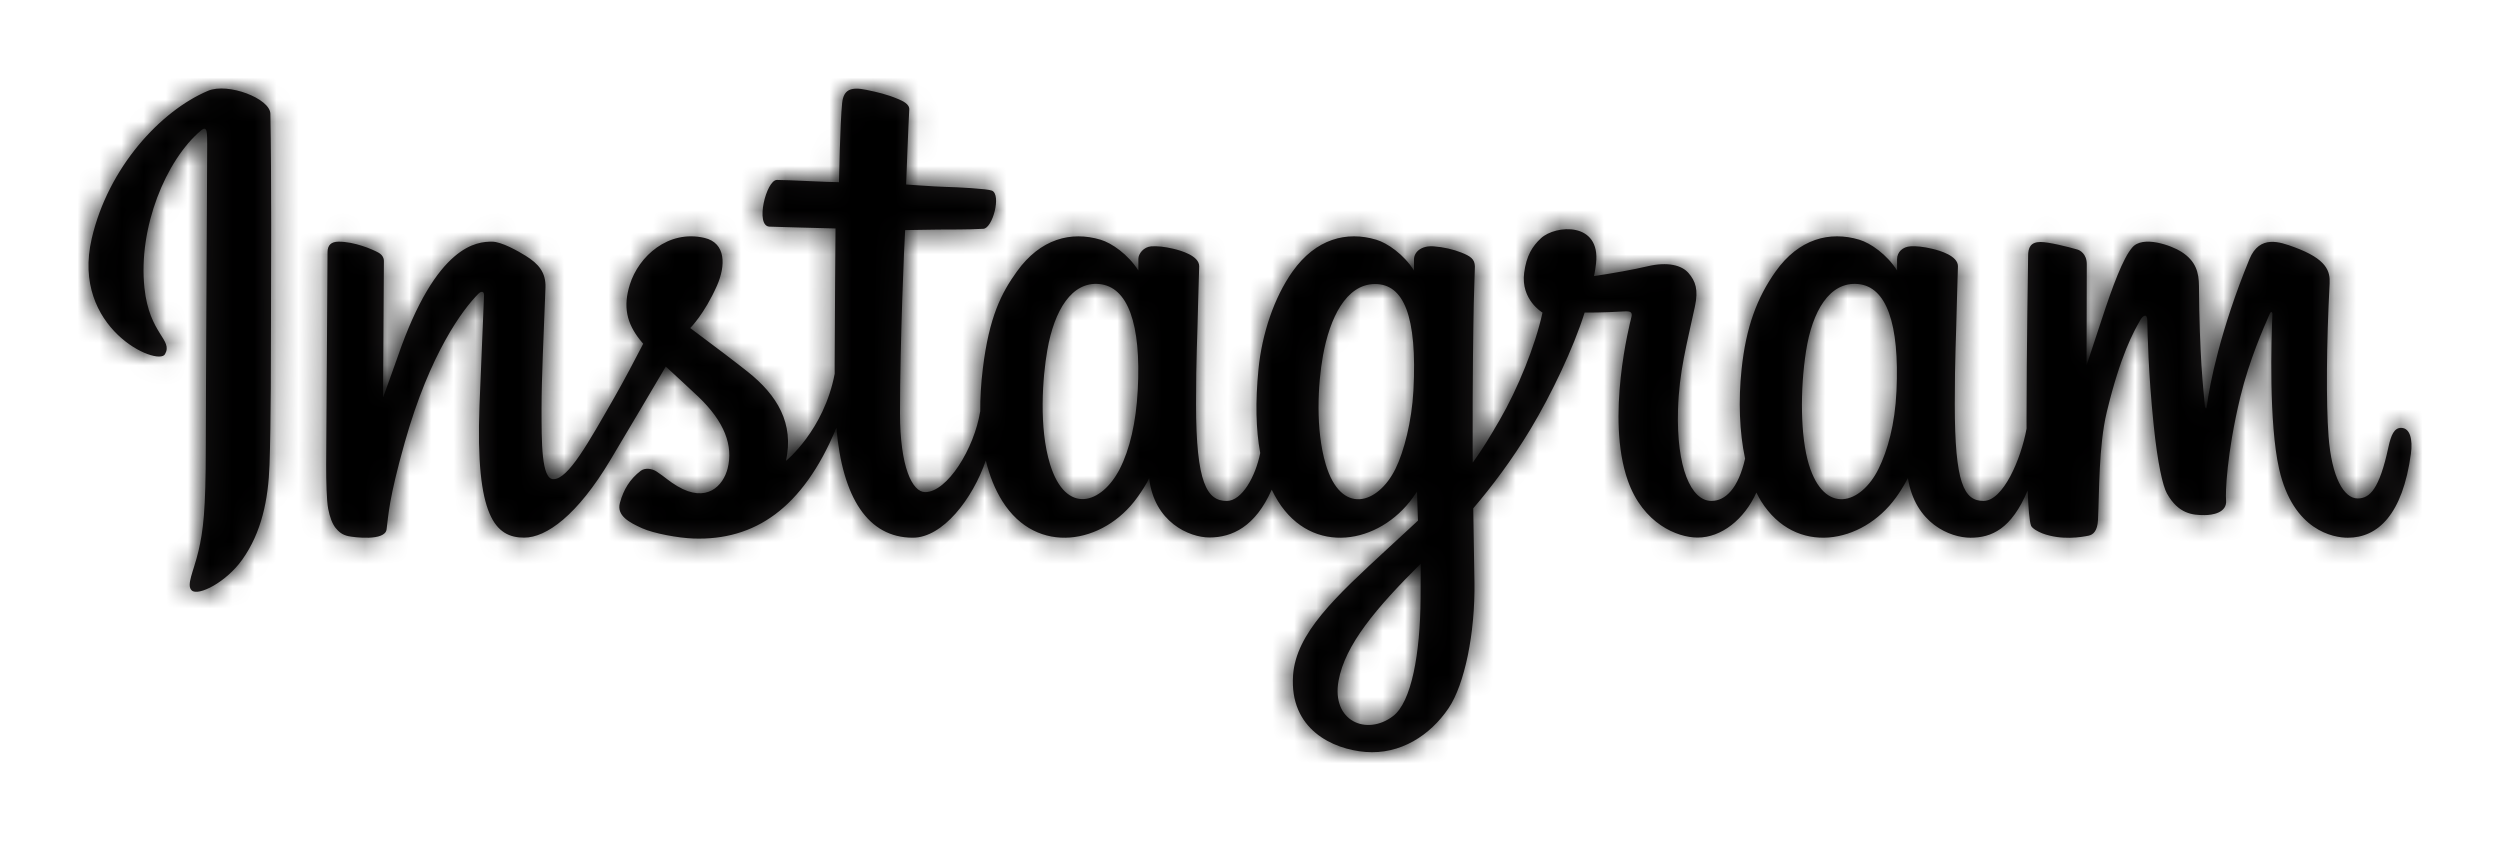 <svg width="113" height="38" viewBox="0 0 113 38" fill="none" xmlns="http://www.w3.org/2000/svg">
<g filter="url(#filter0_d)">
<mask id="path-1-inside-1" fill="white">
<path d="M9.404 0.104C7.255 1.011 4.892 3.569 4.146 6.783C3.201 10.854 7.134 12.575 7.456 12.012C7.836 11.348 6.752 11.124 6.529 9.012C6.24 6.284 7.499 3.236 9.084 1.898C9.379 1.65 9.365 1.995 9.365 2.635C9.365 3.779 9.302 14.049 9.302 16.192C9.302 19.092 9.183 20.008 8.969 20.913C8.753 21.83 8.405 22.45 8.669 22.689C8.963 22.956 10.221 22.32 10.949 21.297C11.822 20.069 12.128 18.595 12.183 16.994C12.249 15.065 12.246 12.002 12.249 10.255C12.252 8.653 12.276 3.963 12.221 1.143C12.208 0.451 10.303 -0.275 9.404 0.104ZM108.529 15.34C108.217 15.34 108.075 15.663 107.957 16.208C107.549 18.103 107.12 18.53 106.566 18.53C105.948 18.53 105.392 17.592 105.25 15.715C105.137 14.238 105.155 11.52 105.299 8.817C105.328 8.261 105.176 7.711 103.697 7.17C103.06 6.937 102.135 6.594 101.674 7.715C100.372 10.879 99.863 13.392 99.743 14.412C99.737 14.465 99.672 14.476 99.661 14.352C99.585 13.535 99.414 12.049 99.393 8.929C99.389 8.32 99.26 7.801 98.593 7.377C98.16 7.101 96.845 6.615 96.372 7.194C95.962 7.668 95.486 8.943 94.993 10.454C94.591 11.683 94.312 12.514 94.312 12.514C94.312 12.514 94.317 9.199 94.322 7.942C94.324 7.467 94.001 7.309 93.904 7.281C93.466 7.152 92.601 6.938 92.235 6.938C91.782 6.938 91.671 7.193 91.671 7.564C91.671 7.613 91.6 11.928 91.6 14.946C91.6 15.077 91.6 15.22 91.601 15.372C91.35 16.759 90.539 18.642 89.656 18.642C88.772 18.642 88.356 17.855 88.356 14.257C88.356 12.159 88.418 11.246 88.449 9.728C88.467 8.854 88.501 8.182 88.499 8.03C88.493 7.563 87.691 7.327 87.317 7.24C86.942 7.153 86.616 7.118 86.362 7.133C86.002 7.154 85.747 7.391 85.747 7.719C85.747 7.894 85.749 8.228 85.749 8.228C85.285 7.494 84.538 6.983 84.042 6.835C82.705 6.435 81.31 6.789 80.257 8.272C79.421 9.451 78.916 10.786 78.718 12.704C78.573 14.105 78.62 15.527 78.878 16.73C78.567 18.086 77.988 18.642 77.355 18.642C76.435 18.642 75.768 17.131 75.846 14.516C75.897 12.797 76.239 11.59 76.612 9.844C76.771 9.1 76.642 8.71 76.317 8.337C76.02 7.994 75.386 7.819 74.474 8.035C73.825 8.188 72.896 8.353 72.047 8.48C72.047 8.48 72.098 8.274 72.14 7.911C72.361 6.006 70.306 6.161 69.651 6.769C69.26 7.132 68.993 7.561 68.892 8.331C68.732 9.552 69.721 10.129 69.721 10.129C69.397 11.626 68.601 13.581 67.779 14.995C67.339 15.752 67.002 16.313 66.568 16.91C66.566 16.688 66.565 16.466 66.564 16.245C66.554 13.098 66.596 10.621 66.614 9.728C66.632 8.854 66.667 8.2 66.665 8.048C66.66 7.707 66.462 7.577 66.05 7.414C65.685 7.27 65.254 7.17 64.807 7.135C64.243 7.091 63.903 7.392 63.912 7.748C63.914 7.815 63.914 8.228 63.914 8.228C63.45 7.494 62.704 6.983 62.208 6.835C60.87 6.435 59.475 6.79 58.422 8.273C57.586 9.451 57.038 11.105 56.883 12.689C56.739 14.166 56.765 15.42 56.962 16.477C56.75 17.536 56.139 18.643 55.447 18.643C54.563 18.643 54.061 17.855 54.061 14.258C54.061 12.159 54.123 11.247 54.154 9.729C54.172 8.854 54.206 8.183 54.204 8.031C54.198 7.563 53.395 7.328 53.022 7.241C52.632 7.149 52.294 7.116 52.035 7.135C51.694 7.161 51.454 7.469 51.454 7.699V8.228C50.99 7.494 50.243 6.983 49.747 6.835C48.41 6.435 47.022 6.795 45.962 8.273C45.27 9.236 44.711 10.304 44.423 12.668C44.34 13.351 44.303 13.991 44.307 14.589C44.032 16.287 42.814 18.244 41.818 18.244C41.235 18.244 40.68 17.106 40.68 14.679C40.68 11.447 40.879 6.845 40.912 6.401C40.912 6.401 42.171 6.38 42.414 6.377C43.042 6.37 43.611 6.385 44.447 6.342C44.866 6.32 45.27 4.804 44.837 4.617C44.642 4.532 43.255 4.457 42.705 4.446C42.243 4.435 40.956 4.339 40.956 4.339C40.956 4.339 41.072 1.284 41.099 0.962C41.122 0.693 40.776 0.554 40.578 0.47C40.096 0.265 39.665 0.167 39.154 0.06C38.448 -0.086 38.128 0.057 38.065 0.657C37.971 1.568 37.922 4.235 37.922 4.235C37.404 4.235 35.635 4.133 35.117 4.133C34.635 4.133 34.116 6.219 34.781 6.244C35.547 6.274 36.882 6.3 37.766 6.327C37.766 6.327 37.727 11.005 37.727 12.449C37.727 12.603 37.727 12.751 37.728 12.895C37.242 15.45 35.526 16.831 35.526 16.831C35.895 15.14 35.142 13.87 33.787 12.796C33.288 12.399 32.302 11.65 31.199 10.828C31.199 10.828 31.838 10.194 32.404 8.918C32.806 8.014 32.823 6.981 31.838 6.752C30.21 6.376 28.868 7.579 28.468 8.865C28.157 9.861 28.323 10.599 28.93 11.367C28.975 11.423 29.023 11.48 29.073 11.538C28.705 12.251 28.2 13.211 27.773 13.956C26.586 16.024 25.69 17.659 25.012 17.659C24.471 17.659 24.478 15.999 24.478 14.444C24.478 13.104 24.576 11.089 24.655 9.003C24.681 8.313 24.338 7.92 23.764 7.564C23.415 7.348 22.67 6.923 22.239 6.923C21.594 6.923 19.732 7.011 17.972 12.137C17.75 12.783 17.314 13.961 17.314 13.961L17.352 7.796C17.352 7.652 17.275 7.512 17.1 7.416C16.804 7.254 16.012 6.923 15.308 6.923C14.972 6.923 14.805 7.08 14.805 7.393L14.743 17.038C14.743 17.77 14.762 18.625 14.834 18.999C14.906 19.374 15.022 19.678 15.166 19.859C15.309 20.04 15.476 20.178 15.749 20.235C16.004 20.288 17.4 20.468 17.473 19.931C17.56 19.287 17.563 18.591 18.296 15.994C19.437 11.951 20.924 9.978 21.624 9.277C21.746 9.155 21.886 9.148 21.879 9.348C21.849 10.234 21.744 12.45 21.673 14.331C21.484 19.367 22.394 20.301 23.694 20.301C24.688 20.301 26.09 19.305 27.593 16.786C28.529 15.216 29.439 13.677 30.093 12.568C30.548 12.992 31.059 13.449 31.57 13.937C32.757 15.072 33.147 16.15 32.889 17.173C32.691 17.955 31.946 18.761 30.62 17.977C30.234 17.749 30.069 17.572 29.681 17.315C29.472 17.176 29.153 17.135 28.962 17.28C28.466 17.657 28.182 18.136 28.02 18.73C27.862 19.307 28.436 19.613 29.032 19.88C29.544 20.109 30.646 20.317 31.349 20.341C34.086 20.433 36.279 19.01 37.805 15.339C38.078 18.509 39.241 20.304 41.262 20.304C42.613 20.304 43.967 18.545 44.559 16.815C44.729 17.52 44.981 18.134 45.306 18.652C46.863 21.137 49.883 20.602 51.4 18.492C51.869 17.84 51.941 17.606 51.941 17.606C52.162 19.598 53.755 20.294 54.667 20.294C55.688 20.294 56.743 19.808 57.482 18.132C57.567 18.311 57.662 18.485 57.766 18.652C59.323 21.137 62.344 20.602 63.861 18.492C63.932 18.393 63.994 18.304 64.049 18.223L64.093 19.532L62.696 20.822C60.355 22.983 58.576 24.622 58.446 26.531C58.279 28.965 60.238 29.869 61.722 29.988C63.296 30.114 64.645 29.238 65.474 28.012C66.203 26.933 66.68 24.61 66.645 22.316C66.631 21.397 66.608 20.229 66.59 18.977C67.412 18.016 68.338 16.801 69.19 15.379C70.12 13.829 71.115 11.748 71.625 10.128C71.625 10.128 72.49 10.136 73.414 10.075C73.709 10.056 73.794 10.116 73.739 10.334C73.673 10.598 72.573 14.873 73.577 17.721C74.265 19.671 75.814 20.298 76.733 20.298C77.809 20.298 78.838 19.48 79.389 18.265C79.456 18.4 79.525 18.531 79.601 18.652C81.158 21.137 84.168 20.599 85.695 18.492C86.04 18.017 86.236 17.606 86.236 17.606C86.564 19.668 88.156 20.305 89.067 20.305C90.017 20.305 90.918 19.913 91.65 18.17C91.68 18.937 91.728 19.565 91.804 19.762C91.851 19.883 92.121 20.035 92.317 20.109C93.186 20.433 94.072 20.28 94.4 20.213C94.627 20.167 94.804 19.983 94.828 19.509C94.892 18.265 94.853 16.175 95.227 14.621C95.856 12.014 96.442 11.002 96.721 10.502C96.876 10.221 97.052 10.175 97.058 10.472C97.071 11.072 97.101 12.836 97.345 15.207C97.523 16.95 97.762 17.98 97.946 18.306C98.47 19.239 99.117 19.283 99.644 19.283C99.979 19.283 100.681 19.19 100.618 18.596C100.587 18.307 100.641 16.519 101.261 13.951C101.665 12.273 102.34 10.758 102.584 10.204C102.673 9.999 102.715 10.16 102.714 10.192C102.662 11.347 102.547 15.125 103.015 17.192C103.648 19.992 105.48 20.305 106.119 20.305C107.482 20.305 108.597 19.26 108.973 16.512C109.064 15.851 108.93 15.34 108.529 15.34V15.34ZM51.426 13.641C51.348 15.095 51.066 16.311 50.614 17.194C49.796 18.792 48.177 19.299 47.464 16.99C46.949 15.325 47.124 13.054 47.339 11.827C47.656 10.007 48.452 8.717 49.693 8.839C50.968 8.964 51.589 10.615 51.426 13.641V13.641ZM63.886 13.662C63.813 15.035 63.46 16.415 63.074 17.194C62.278 18.803 60.614 19.306 59.924 16.99C59.453 15.407 59.566 13.358 59.799 12.068C60.102 10.393 60.836 8.839 62.154 8.839C63.435 8.839 64.067 10.255 63.886 13.662V13.662ZM64.211 23.031C64.194 25.536 63.803 27.733 62.963 28.37C61.772 29.275 60.172 28.597 60.503 26.768C60.797 25.151 62.183 23.499 64.215 21.48C64.215 21.48 64.219 21.941 64.211 23.031V23.031ZM85.721 13.677C85.652 15.184 85.32 16.363 84.909 17.194C84.113 18.803 82.46 19.303 81.759 16.99C81.377 15.729 81.359 13.623 81.634 11.863C81.914 10.07 82.695 8.717 83.988 8.839C85.264 8.959 85.861 10.615 85.721 13.677V13.677Z"/>
</mask>
<path d="M9.404 0.104C7.255 1.011 4.892 3.569 4.146 6.783C3.201 10.854 7.134 12.575 7.456 12.012C7.836 11.348 6.752 11.124 6.529 9.012C6.24 6.284 7.499 3.236 9.084 1.898C9.379 1.65 9.365 1.995 9.365 2.635C9.365 3.779 9.302 14.049 9.302 16.192C9.302 19.092 9.183 20.008 8.969 20.913C8.753 21.83 8.405 22.45 8.669 22.689C8.963 22.956 10.221 22.32 10.949 21.297C11.822 20.069 12.128 18.595 12.183 16.994C12.249 15.065 12.246 12.002 12.249 10.255C12.252 8.653 12.276 3.963 12.221 1.143C12.208 0.451 10.303 -0.275 9.404 0.104ZM108.529 15.34C108.217 15.34 108.075 15.663 107.957 16.208C107.549 18.103 107.12 18.53 106.566 18.53C105.948 18.53 105.392 17.592 105.25 15.715C105.137 14.238 105.155 11.52 105.299 8.817C105.328 8.261 105.176 7.711 103.697 7.17C103.06 6.937 102.135 6.594 101.674 7.715C100.372 10.879 99.863 13.392 99.743 14.412C99.737 14.465 99.672 14.476 99.661 14.352C99.585 13.535 99.414 12.049 99.393 8.929C99.389 8.32 99.26 7.801 98.593 7.377C98.16 7.101 96.845 6.615 96.372 7.194C95.962 7.668 95.486 8.943 94.993 10.454C94.591 11.683 94.312 12.514 94.312 12.514C94.312 12.514 94.317 9.199 94.322 7.942C94.324 7.467 94.001 7.309 93.904 7.281C93.466 7.152 92.601 6.938 92.235 6.938C91.782 6.938 91.671 7.193 91.671 7.564C91.671 7.613 91.6 11.928 91.6 14.946C91.6 15.077 91.6 15.22 91.601 15.372C91.35 16.759 90.539 18.642 89.656 18.642C88.772 18.642 88.356 17.855 88.356 14.257C88.356 12.159 88.418 11.246 88.449 9.728C88.467 8.854 88.501 8.182 88.499 8.03C88.493 7.563 87.691 7.327 87.317 7.24C86.942 7.153 86.616 7.118 86.362 7.133C86.002 7.154 85.747 7.391 85.747 7.719C85.747 7.894 85.749 8.228 85.749 8.228C85.285 7.494 84.538 6.983 84.042 6.835C82.705 6.435 81.31 6.789 80.257 8.272C79.421 9.451 78.916 10.786 78.718 12.704C78.573 14.105 78.62 15.527 78.878 16.73C78.567 18.086 77.988 18.642 77.355 18.642C76.435 18.642 75.768 17.131 75.846 14.516C75.897 12.797 76.239 11.59 76.612 9.844C76.771 9.1 76.642 8.71 76.317 8.337C76.02 7.994 75.386 7.819 74.474 8.035C73.825 8.188 72.896 8.353 72.047 8.48C72.047 8.48 72.098 8.274 72.14 7.911C72.361 6.006 70.306 6.161 69.651 6.769C69.26 7.132 68.993 7.561 68.892 8.331C68.732 9.552 69.721 10.129 69.721 10.129C69.397 11.626 68.601 13.581 67.779 14.995C67.339 15.752 67.002 16.313 66.568 16.91C66.566 16.688 66.565 16.466 66.564 16.245C66.554 13.098 66.596 10.621 66.614 9.728C66.632 8.854 66.667 8.2 66.665 8.048C66.66 7.707 66.462 7.577 66.05 7.414C65.685 7.27 65.254 7.17 64.807 7.135C64.243 7.091 63.903 7.392 63.912 7.748C63.914 7.815 63.914 8.228 63.914 8.228C63.45 7.494 62.704 6.983 62.208 6.835C60.87 6.435 59.475 6.79 58.422 8.273C57.586 9.451 57.038 11.105 56.883 12.689C56.739 14.166 56.765 15.42 56.962 16.477C56.75 17.536 56.139 18.643 55.447 18.643C54.563 18.643 54.061 17.855 54.061 14.258C54.061 12.159 54.123 11.247 54.154 9.729C54.172 8.854 54.206 8.183 54.204 8.031C54.198 7.563 53.395 7.328 53.022 7.241C52.632 7.149 52.294 7.116 52.035 7.135C51.694 7.161 51.454 7.469 51.454 7.699V8.228C50.99 7.494 50.243 6.983 49.747 6.835C48.41 6.435 47.022 6.795 45.962 8.273C45.27 9.236 44.711 10.304 44.423 12.668C44.34 13.351 44.303 13.991 44.307 14.589C44.032 16.287 42.814 18.244 41.818 18.244C41.235 18.244 40.68 17.106 40.68 14.679C40.68 11.447 40.879 6.845 40.912 6.401C40.912 6.401 42.171 6.38 42.414 6.377C43.042 6.37 43.611 6.385 44.447 6.342C44.866 6.32 45.27 4.804 44.837 4.617C44.642 4.532 43.255 4.457 42.705 4.446C42.243 4.435 40.956 4.339 40.956 4.339C40.956 4.339 41.072 1.284 41.099 0.962C41.122 0.693 40.776 0.554 40.578 0.47C40.096 0.265 39.665 0.167 39.154 0.06C38.448 -0.086 38.128 0.057 38.065 0.657C37.971 1.568 37.922 4.235 37.922 4.235C37.404 4.235 35.635 4.133 35.117 4.133C34.635 4.133 34.116 6.219 34.781 6.244C35.547 6.274 36.882 6.3 37.766 6.327C37.766 6.327 37.727 11.005 37.727 12.449C37.727 12.603 37.727 12.751 37.728 12.895C37.242 15.45 35.526 16.831 35.526 16.831C35.895 15.14 35.142 13.87 33.787 12.796C33.288 12.399 32.302 11.65 31.199 10.828C31.199 10.828 31.838 10.194 32.404 8.918C32.806 8.014 32.823 6.981 31.838 6.752C30.21 6.376 28.868 7.579 28.468 8.865C28.157 9.861 28.323 10.599 28.93 11.367C28.975 11.423 29.023 11.48 29.073 11.538C28.705 12.251 28.2 13.211 27.773 13.956C26.586 16.024 25.69 17.659 25.012 17.659C24.471 17.659 24.478 15.999 24.478 14.444C24.478 13.104 24.576 11.089 24.655 9.003C24.681 8.313 24.338 7.92 23.764 7.564C23.415 7.348 22.67 6.923 22.239 6.923C21.594 6.923 19.732 7.011 17.972 12.137C17.75 12.783 17.314 13.961 17.314 13.961L17.352 7.796C17.352 7.652 17.275 7.512 17.1 7.416C16.804 7.254 16.012 6.923 15.308 6.923C14.972 6.923 14.805 7.08 14.805 7.393L14.743 17.038C14.743 17.77 14.762 18.625 14.834 18.999C14.906 19.374 15.022 19.678 15.166 19.859C15.309 20.04 15.476 20.178 15.749 20.235C16.004 20.288 17.4 20.468 17.473 19.931C17.56 19.287 17.563 18.591 18.296 15.994C19.437 11.951 20.924 9.978 21.624 9.277C21.746 9.155 21.886 9.148 21.879 9.348C21.849 10.234 21.744 12.45 21.673 14.331C21.484 19.367 22.394 20.301 23.694 20.301C24.688 20.301 26.09 19.305 27.593 16.786C28.529 15.216 29.439 13.677 30.093 12.568C30.548 12.992 31.059 13.449 31.57 13.937C32.757 15.072 33.147 16.15 32.889 17.173C32.691 17.955 31.946 18.761 30.62 17.977C30.234 17.749 30.069 17.572 29.681 17.315C29.472 17.176 29.153 17.135 28.962 17.28C28.466 17.657 28.182 18.136 28.02 18.73C27.862 19.307 28.436 19.613 29.032 19.88C29.544 20.109 30.646 20.317 31.349 20.341C34.086 20.433 36.279 19.01 37.805 15.339C38.078 18.509 39.241 20.304 41.262 20.304C42.613 20.304 43.967 18.545 44.559 16.815C44.729 17.52 44.981 18.134 45.306 18.652C46.863 21.137 49.883 20.602 51.4 18.492C51.869 17.84 51.941 17.606 51.941 17.606C52.162 19.598 53.755 20.294 54.667 20.294C55.688 20.294 56.743 19.808 57.482 18.132C57.567 18.311 57.662 18.485 57.766 18.652C59.323 21.137 62.344 20.602 63.861 18.492C63.932 18.393 63.994 18.304 64.049 18.223L64.093 19.532L62.696 20.822C60.355 22.983 58.576 24.622 58.446 26.531C58.279 28.965 60.238 29.869 61.722 29.988C63.296 30.114 64.645 29.238 65.474 28.012C66.203 26.933 66.68 24.61 66.645 22.316C66.631 21.397 66.608 20.229 66.59 18.977C67.412 18.016 68.338 16.801 69.19 15.379C70.12 13.829 71.115 11.748 71.625 10.128C71.625 10.128 72.49 10.136 73.414 10.075C73.709 10.056 73.794 10.116 73.739 10.334C73.673 10.598 72.573 14.873 73.577 17.721C74.265 19.671 75.814 20.298 76.733 20.298C77.809 20.298 78.838 19.48 79.389 18.265C79.456 18.4 79.525 18.531 79.601 18.652C81.158 21.137 84.168 20.599 85.695 18.492C86.04 18.017 86.236 17.606 86.236 17.606C86.564 19.668 88.156 20.305 89.067 20.305C90.017 20.305 90.918 19.913 91.65 18.17C91.68 18.937 91.728 19.565 91.804 19.762C91.851 19.883 92.121 20.035 92.317 20.109C93.186 20.433 94.072 20.28 94.4 20.213C94.627 20.167 94.804 19.983 94.828 19.509C94.892 18.265 94.853 16.175 95.227 14.621C95.856 12.014 96.442 11.002 96.721 10.502C96.876 10.221 97.052 10.175 97.058 10.472C97.071 11.072 97.101 12.836 97.345 15.207C97.523 16.95 97.762 17.98 97.946 18.306C98.47 19.239 99.117 19.283 99.644 19.283C99.979 19.283 100.681 19.19 100.618 18.596C100.587 18.307 100.641 16.519 101.261 13.951C101.665 12.273 102.34 10.758 102.584 10.204C102.673 9.999 102.715 10.16 102.714 10.192C102.662 11.347 102.547 15.125 103.015 17.192C103.648 19.992 105.48 20.305 106.119 20.305C107.482 20.305 108.597 19.26 108.973 16.512C109.064 15.851 108.93 15.34 108.529 15.34V15.34ZM51.426 13.641C51.348 15.095 51.066 16.311 50.614 17.194C49.796 18.792 48.177 19.299 47.464 16.99C46.949 15.325 47.124 13.054 47.339 11.827C47.656 10.007 48.452 8.717 49.693 8.839C50.968 8.964 51.589 10.615 51.426 13.641V13.641ZM63.886 13.662C63.813 15.035 63.46 16.415 63.074 17.194C62.278 18.803 60.614 19.306 59.924 16.99C59.453 15.407 59.566 13.358 59.799 12.068C60.102 10.393 60.836 8.839 62.154 8.839C63.435 8.839 64.067 10.255 63.886 13.662V13.662ZM64.211 23.031C64.194 25.536 63.803 27.733 62.963 28.37C61.772 29.275 60.172 28.597 60.503 26.768C60.797 25.151 62.183 23.499 64.215 21.48C64.215 21.48 64.219 21.941 64.211 23.031V23.031ZM85.721 13.677C85.652 15.184 85.32 16.363 84.909 17.194C84.113 18.803 82.46 19.303 81.759 16.99C81.377 15.729 81.359 13.623 81.634 11.863C81.914 10.07 82.695 8.717 83.988 8.839C85.264 8.959 85.861 10.615 85.721 13.677V13.677Z" fill="#221F20"/>
<path d="M9.404 0.104C7.255 1.011 4.892 3.569 4.146 6.783C3.201 10.854 7.134 12.575 7.456 12.012C7.836 11.348 6.752 11.124 6.529 9.012C6.24 6.284 7.499 3.236 9.084 1.898C9.379 1.65 9.365 1.995 9.365 2.635C9.365 3.779 9.302 14.049 9.302 16.192C9.302 19.092 9.183 20.008 8.969 20.913C8.753 21.83 8.405 22.45 8.669 22.689C8.963 22.956 10.221 22.32 10.949 21.297C11.822 20.069 12.128 18.595 12.183 16.994C12.249 15.065 12.246 12.002 12.249 10.255C12.252 8.653 12.276 3.963 12.221 1.143C12.208 0.451 10.303 -0.275 9.404 0.104ZM108.529 15.34C108.217 15.34 108.075 15.663 107.957 16.208C107.549 18.103 107.12 18.53 106.566 18.53C105.948 18.53 105.392 17.592 105.25 15.715C105.137 14.238 105.155 11.52 105.299 8.817C105.328 8.261 105.176 7.711 103.697 7.17C103.06 6.937 102.135 6.594 101.674 7.715C100.372 10.879 99.863 13.392 99.743 14.412C99.737 14.465 99.672 14.476 99.661 14.352C99.585 13.535 99.414 12.049 99.393 8.929C99.389 8.32 99.26 7.801 98.593 7.377C98.16 7.101 96.845 6.615 96.372 7.194C95.962 7.668 95.486 8.943 94.993 10.454C94.591 11.683 94.312 12.514 94.312 12.514C94.312 12.514 94.317 9.199 94.322 7.942C94.324 7.467 94.001 7.309 93.904 7.281C93.466 7.152 92.601 6.938 92.235 6.938C91.782 6.938 91.671 7.193 91.671 7.564C91.671 7.613 91.6 11.928 91.6 14.946C91.6 15.077 91.6 15.22 91.601 15.372C91.35 16.759 90.539 18.642 89.656 18.642C88.772 18.642 88.356 17.855 88.356 14.257C88.356 12.159 88.418 11.246 88.449 9.728C88.467 8.854 88.501 8.182 88.499 8.03C88.493 7.563 87.691 7.327 87.317 7.24C86.942 7.153 86.616 7.118 86.362 7.133C86.002 7.154 85.747 7.391 85.747 7.719C85.747 7.894 85.749 8.228 85.749 8.228C85.285 7.494 84.538 6.983 84.042 6.835C82.705 6.435 81.31 6.789 80.257 8.272C79.421 9.451 78.916 10.786 78.718 12.704C78.573 14.105 78.62 15.527 78.878 16.73C78.567 18.086 77.988 18.642 77.355 18.642C76.435 18.642 75.768 17.131 75.846 14.516C75.897 12.797 76.239 11.59 76.612 9.844C76.771 9.1 76.642 8.71 76.317 8.337C76.02 7.994 75.386 7.819 74.474 8.035C73.825 8.188 72.896 8.353 72.047 8.48C72.047 8.48 72.098 8.274 72.14 7.911C72.361 6.006 70.306 6.161 69.651 6.769C69.26 7.132 68.993 7.561 68.892 8.331C68.732 9.552 69.721 10.129 69.721 10.129C69.397 11.626 68.601 13.581 67.779 14.995C67.339 15.752 67.002 16.313 66.568 16.91C66.566 16.688 66.565 16.466 66.564 16.245C66.554 13.098 66.596 10.621 66.614 9.728C66.632 8.854 66.667 8.2 66.665 8.048C66.66 7.707 66.462 7.577 66.05 7.414C65.685 7.27 65.254 7.17 64.807 7.135C64.243 7.091 63.903 7.392 63.912 7.748C63.914 7.815 63.914 8.228 63.914 8.228C63.45 7.494 62.704 6.983 62.208 6.835C60.87 6.435 59.475 6.79 58.422 8.273C57.586 9.451 57.038 11.105 56.883 12.689C56.739 14.166 56.765 15.42 56.962 16.477C56.75 17.536 56.139 18.643 55.447 18.643C54.563 18.643 54.061 17.855 54.061 14.258C54.061 12.159 54.123 11.247 54.154 9.729C54.172 8.854 54.206 8.183 54.204 8.031C54.198 7.563 53.395 7.328 53.022 7.241C52.632 7.149 52.294 7.116 52.035 7.135C51.694 7.161 51.454 7.469 51.454 7.699V8.228C50.99 7.494 50.243 6.983 49.747 6.835C48.41 6.435 47.022 6.795 45.962 8.273C45.27 9.236 44.711 10.304 44.423 12.668C44.34 13.351 44.303 13.991 44.307 14.589C44.032 16.287 42.814 18.244 41.818 18.244C41.235 18.244 40.68 17.106 40.68 14.679C40.68 11.447 40.879 6.845 40.912 6.401C40.912 6.401 42.171 6.38 42.414 6.377C43.042 6.37 43.611 6.385 44.447 6.342C44.866 6.32 45.27 4.804 44.837 4.617C44.642 4.532 43.255 4.457 42.705 4.446C42.243 4.435 40.956 4.339 40.956 4.339C40.956 4.339 41.072 1.284 41.099 0.962C41.122 0.693 40.776 0.554 40.578 0.47C40.096 0.265 39.665 0.167 39.154 0.06C38.448 -0.086 38.128 0.057 38.065 0.657C37.971 1.568 37.922 4.235 37.922 4.235C37.404 4.235 35.635 4.133 35.117 4.133C34.635 4.133 34.116 6.219 34.781 6.244C35.547 6.274 36.882 6.3 37.766 6.327C37.766 6.327 37.727 11.005 37.727 12.449C37.727 12.603 37.727 12.751 37.728 12.895C37.242 15.45 35.526 16.831 35.526 16.831C35.895 15.14 35.142 13.87 33.787 12.796C33.288 12.399 32.302 11.65 31.199 10.828C31.199 10.828 31.838 10.194 32.404 8.918C32.806 8.014 32.823 6.981 31.838 6.752C30.21 6.376 28.868 7.579 28.468 8.865C28.157 9.861 28.323 10.599 28.93 11.367C28.975 11.423 29.023 11.48 29.073 11.538C28.705 12.251 28.2 13.211 27.773 13.956C26.586 16.024 25.69 17.659 25.012 17.659C24.471 17.659 24.478 15.999 24.478 14.444C24.478 13.104 24.576 11.089 24.655 9.003C24.681 8.313 24.338 7.92 23.764 7.564C23.415 7.348 22.67 6.923 22.239 6.923C21.594 6.923 19.732 7.011 17.972 12.137C17.75 12.783 17.314 13.961 17.314 13.961L17.352 7.796C17.352 7.652 17.275 7.512 17.1 7.416C16.804 7.254 16.012 6.923 15.308 6.923C14.972 6.923 14.805 7.08 14.805 7.393L14.743 17.038C14.743 17.77 14.762 18.625 14.834 18.999C14.906 19.374 15.022 19.678 15.166 19.859C15.309 20.04 15.476 20.178 15.749 20.235C16.004 20.288 17.4 20.468 17.473 19.931C17.56 19.287 17.563 18.591 18.296 15.994C19.437 11.951 20.924 9.978 21.624 9.277C21.746 9.155 21.886 9.148 21.879 9.348C21.849 10.234 21.744 12.45 21.673 14.331C21.484 19.367 22.394 20.301 23.694 20.301C24.688 20.301 26.09 19.305 27.593 16.786C28.529 15.216 29.439 13.677 30.093 12.568C30.548 12.992 31.059 13.449 31.57 13.937C32.757 15.072 33.147 16.15 32.889 17.173C32.691 17.955 31.946 18.761 30.62 17.977C30.234 17.749 30.069 17.572 29.681 17.315C29.472 17.176 29.153 17.135 28.962 17.28C28.466 17.657 28.182 18.136 28.02 18.73C27.862 19.307 28.436 19.613 29.032 19.88C29.544 20.109 30.646 20.317 31.349 20.341C34.086 20.433 36.279 19.01 37.805 15.339C38.078 18.509 39.241 20.304 41.262 20.304C42.613 20.304 43.967 18.545 44.559 16.815C44.729 17.52 44.981 18.134 45.306 18.652C46.863 21.137 49.883 20.602 51.4 18.492C51.869 17.84 51.941 17.606 51.941 17.606C52.162 19.598 53.755 20.294 54.667 20.294C55.688 20.294 56.743 19.808 57.482 18.132C57.567 18.311 57.662 18.485 57.766 18.652C59.323 21.137 62.344 20.602 63.861 18.492C63.932 18.393 63.994 18.304 64.049 18.223L64.093 19.532L62.696 20.822C60.355 22.983 58.576 24.622 58.446 26.531C58.279 28.965 60.238 29.869 61.722 29.988C63.296 30.114 64.645 29.238 65.474 28.012C66.203 26.933 66.68 24.61 66.645 22.316C66.631 21.397 66.608 20.229 66.59 18.977C67.412 18.016 68.338 16.801 69.19 15.379C70.12 13.829 71.115 11.748 71.625 10.128C71.625 10.128 72.49 10.136 73.414 10.075C73.709 10.056 73.794 10.116 73.739 10.334C73.673 10.598 72.573 14.873 73.577 17.721C74.265 19.671 75.814 20.298 76.733 20.298C77.809 20.298 78.838 19.48 79.389 18.265C79.456 18.4 79.525 18.531 79.601 18.652C81.158 21.137 84.168 20.599 85.695 18.492C86.04 18.017 86.236 17.606 86.236 17.606C86.564 19.668 88.156 20.305 89.067 20.305C90.017 20.305 90.918 19.913 91.65 18.17C91.68 18.937 91.728 19.565 91.804 19.762C91.851 19.883 92.121 20.035 92.317 20.109C93.186 20.433 94.072 20.28 94.4 20.213C94.627 20.167 94.804 19.983 94.828 19.509C94.892 18.265 94.853 16.175 95.227 14.621C95.856 12.014 96.442 11.002 96.721 10.502C96.876 10.221 97.052 10.175 97.058 10.472C97.071 11.072 97.101 12.836 97.345 15.207C97.523 16.95 97.762 17.98 97.946 18.306C98.47 19.239 99.117 19.283 99.644 19.283C99.979 19.283 100.681 19.19 100.618 18.596C100.587 18.307 100.641 16.519 101.261 13.951C101.665 12.273 102.34 10.758 102.584 10.204C102.673 9.999 102.715 10.16 102.714 10.192C102.662 11.347 102.547 15.125 103.015 17.192C103.648 19.992 105.48 20.305 106.119 20.305C107.482 20.305 108.597 19.26 108.973 16.512C109.064 15.851 108.93 15.34 108.529 15.34V15.34ZM51.426 13.641C51.348 15.095 51.066 16.311 50.614 17.194C49.796 18.792 48.177 19.299 47.464 16.99C46.949 15.325 47.124 13.054 47.339 11.827C47.656 10.007 48.452 8.717 49.693 8.839C50.968 8.964 51.589 10.615 51.426 13.641V13.641ZM63.886 13.662C63.813 15.035 63.46 16.415 63.074 17.194C62.278 18.803 60.614 19.306 59.924 16.99C59.453 15.407 59.566 13.358 59.799 12.068C60.102 10.393 60.836 8.839 62.154 8.839C63.435 8.839 64.067 10.255 63.886 13.662V13.662ZM64.211 23.031C64.194 25.536 63.803 27.733 62.963 28.37C61.772 29.275 60.172 28.597 60.503 26.768C60.797 25.151 62.183 23.499 64.215 21.48C64.215 21.48 64.219 21.941 64.211 23.031V23.031ZM85.721 13.677C85.652 15.184 85.32 16.363 84.909 17.194C84.113 18.803 82.46 19.303 81.759 16.99C81.377 15.729 81.359 13.623 81.634 11.863C81.914 10.07 82.695 8.717 83.988 8.839C85.264 8.959 85.861 10.615 85.721 13.677V13.677Z" stroke="black" stroke-width="8.414" mask="url(#path-1-inside-1)"/>
</g>
<defs>
<filter id="filter0_d" x="0" y="0" width="113" height="38" filterUnits="userSpaceOnUse" color-interpolation-filters="sRGB">
<feFlood flood-opacity="0" result="BackgroundImageFix"/>
<feColorMatrix in="SourceAlpha" type="matrix" values="0 0 0 0 0 0 0 0 0 0 0 0 0 0 0 0 0 0 127 0"/>
<feOffset dy="4"/>
<feGaussianBlur stdDeviation="2"/>
<feColorMatrix type="matrix" values="0 0 0 0 0 0 0 0 0 0 0 0 0 0 0 0 0 0 0.25 0"/>
<feBlend mode="normal" in2="BackgroundImageFix" result="effect1_dropShadow"/>
<feBlend mode="normal" in="SourceGraphic" in2="effect1_dropShadow" result="shape"/>
</filter>
</defs>
</svg>
